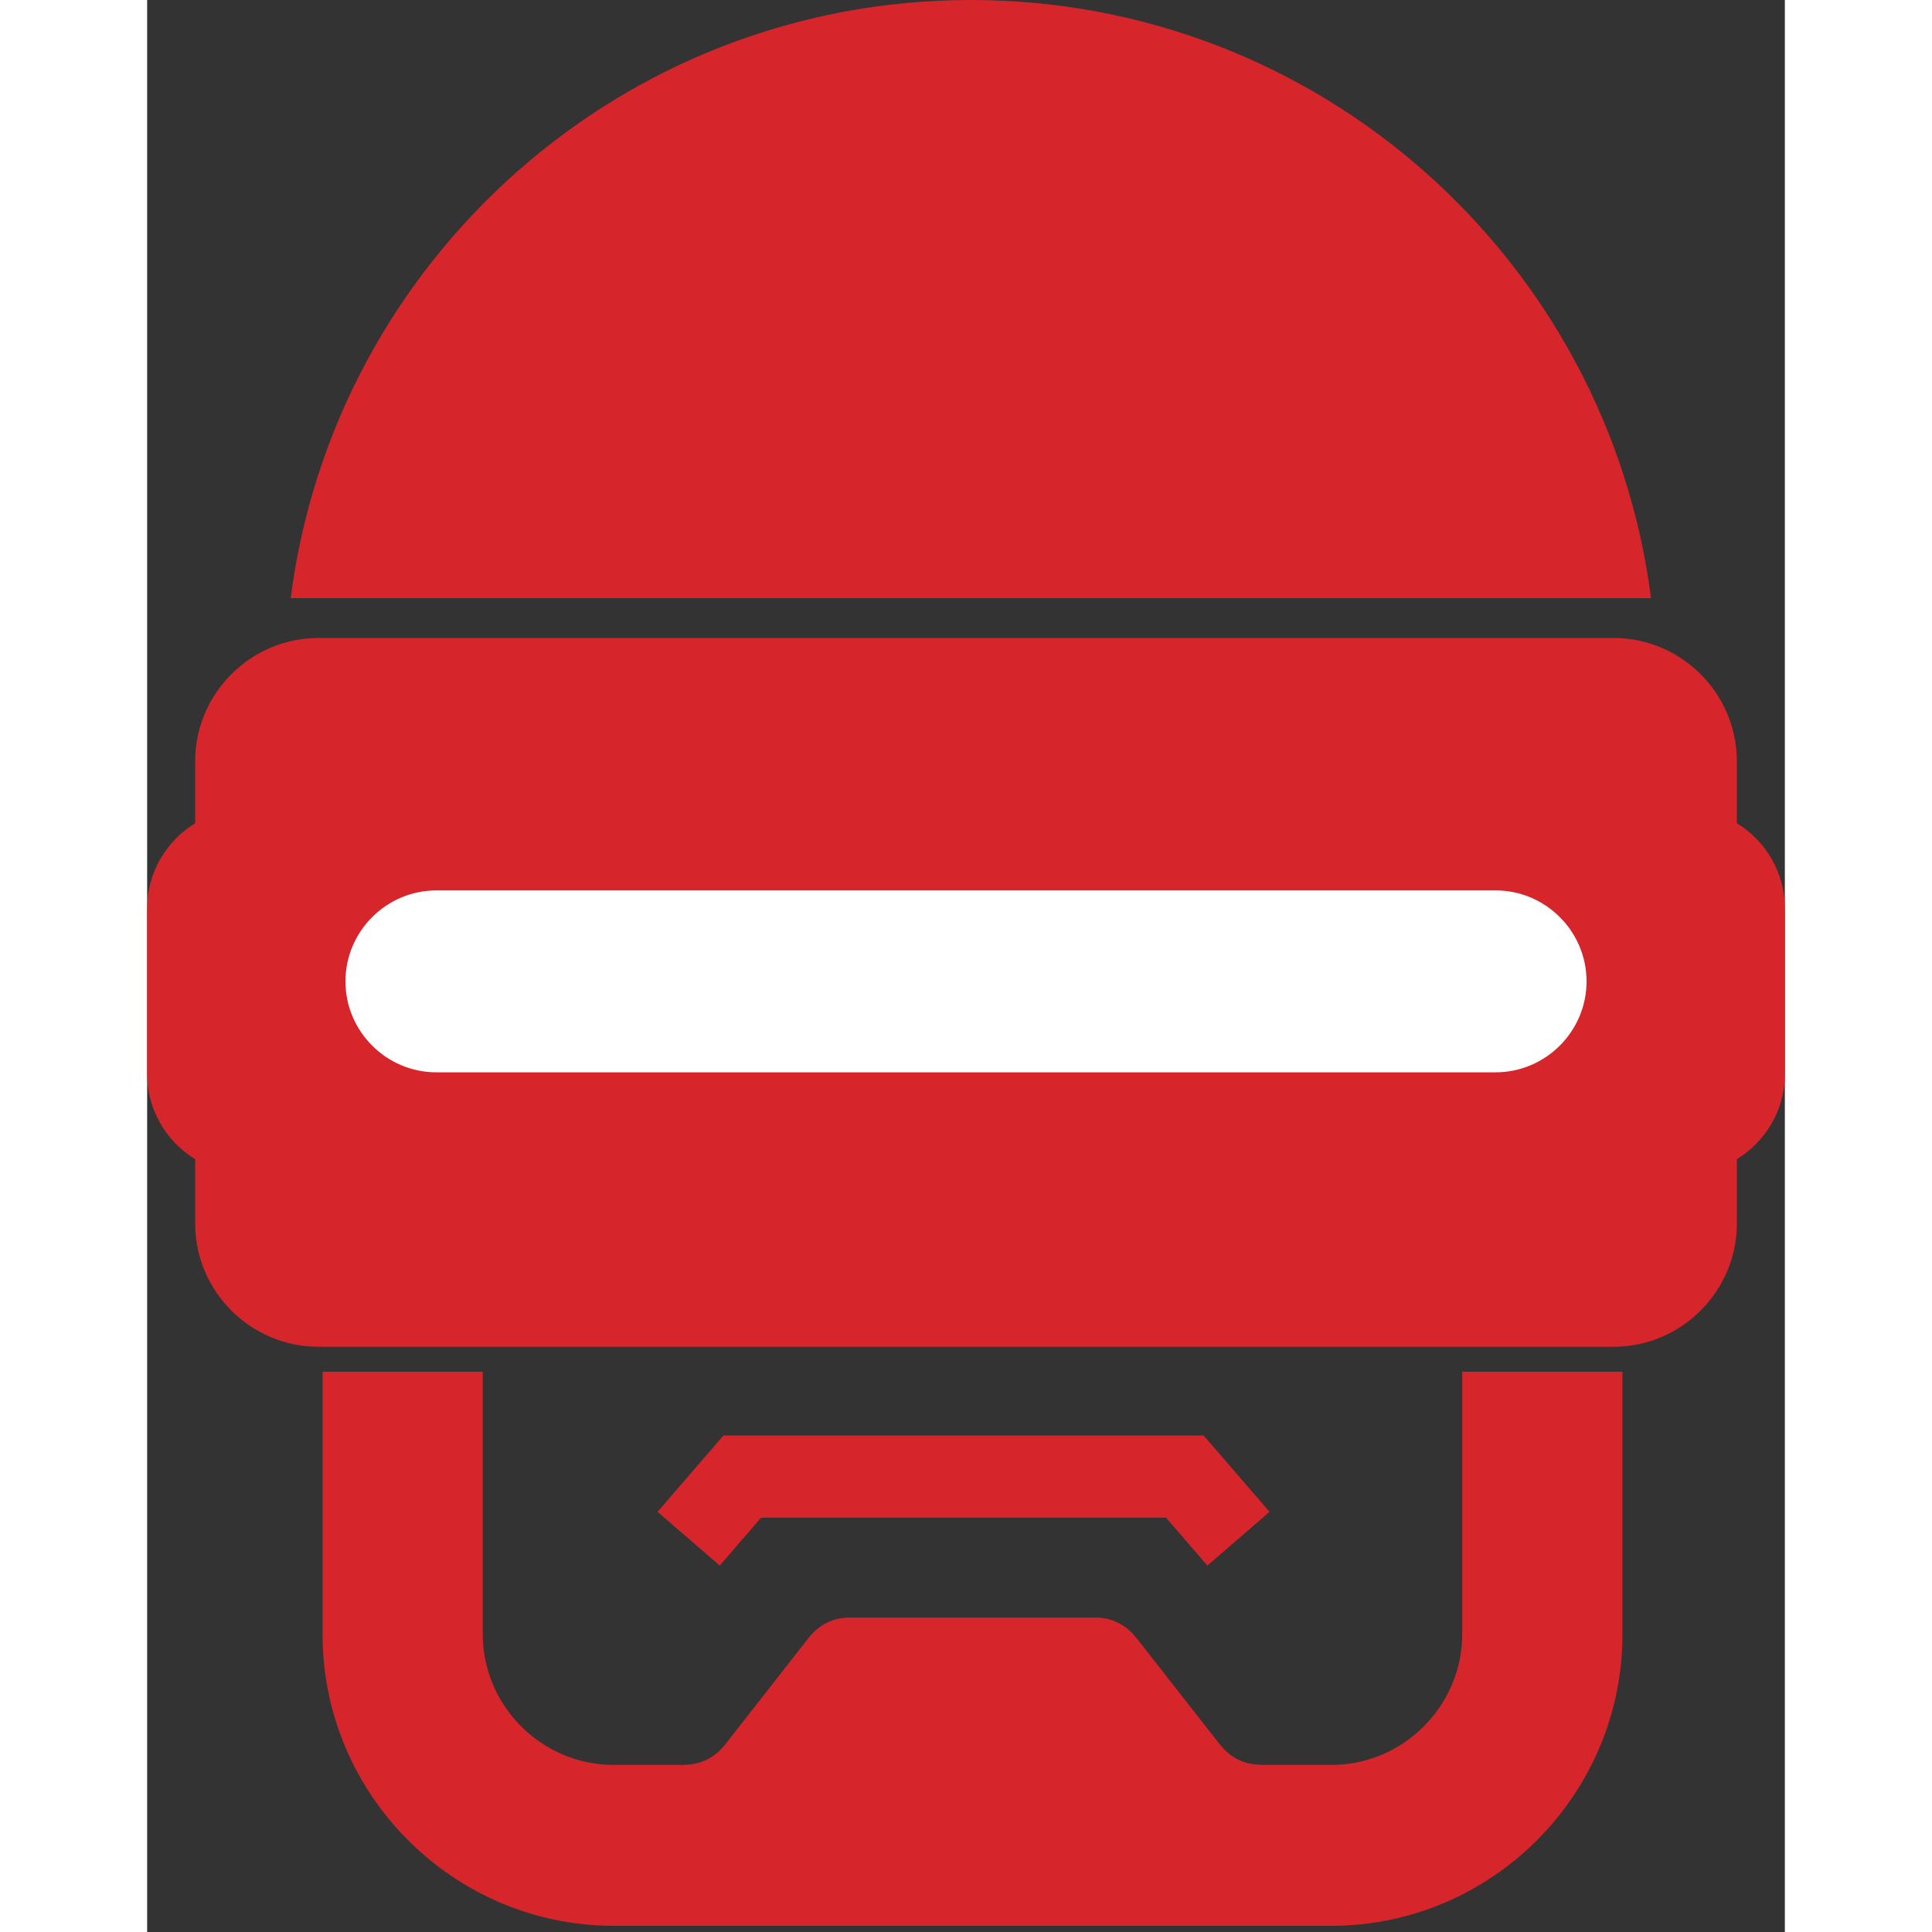 <svg xmlns="http://www.w3.org/2000/svg" width="16" height="16" preserveAspectRatio="xMidYMid" viewBox="0 0 256 302"><rect x="0" y="0" width="256" height="302" fill="#333333" stroke="none"/><path fill="#D7252C" d="M248.495 128.68v-9.683c0-10.596-8.669-19.268-19.267-19.268H26.772c-10.596 0-19.267 8.672-19.267 19.268v9.684C3.019 131.433 0 136.367 0 141.987v25.905c0 5.62 3.02 10.556 7.505 13.309v10.05c0 10.596 8.671 19.267 19.267 19.267h202.456c10.598 0 19.267-8.671 19.267-19.267V181.2c4.488-2.753 7.505-7.69 7.505-13.31v-25.904c0-5.62-3.017-10.556-7.505-13.306zM128.758 0C74.194 0 29.18 40.77 22.439 93.501h212.638C228.335 40.77 183.322 0 128.757 0zM95.969 237.236h63.296l6.463 7.482 9.72-8.395-10.304-11.932H90.088l-10.305 11.932 9.722 8.395 6.464-7.482zm109.6-22.818v40.984c0 11.264-9.217 20.482-20.481 20.482H173.94v-.04c-2.44 0-4.595-1.142-6.03-2.895h-.028l-13.33-17.026-.014.012c-1.424-1.845-3.628-3.057-6.133-3.074-.018 0-.033-.005-.05-.005-.015 0-.03.005-.048.005h-38.59c-.017 0-.032-.005-.047-.005-.018 0-.033.005-.05.005-2.321.015-4.378 1.06-5.804 2.675l-.028-.012-13.64 17.425h-.02c-1.436 1.753-3.59 2.895-6.031 2.895v.04H72.939c-11.264 0-20.481-9.218-20.481-20.482v-40.984H27.426v41.1c0 25.033 20.481 45.515 45.513 45.515h112.156c25.035 0 45.514-20.482 45.514-45.514v-41.101h-25.04z"/><path fill="#FFF" d="M210.785 167.62H45.217c-7.82 0-14.217-6.398-14.217-14.218s6.398-14.218 14.217-14.218h165.568c7.817 0 14.215 6.398 14.215 14.218s-6.398 14.217-14.215 14.217"/></svg>